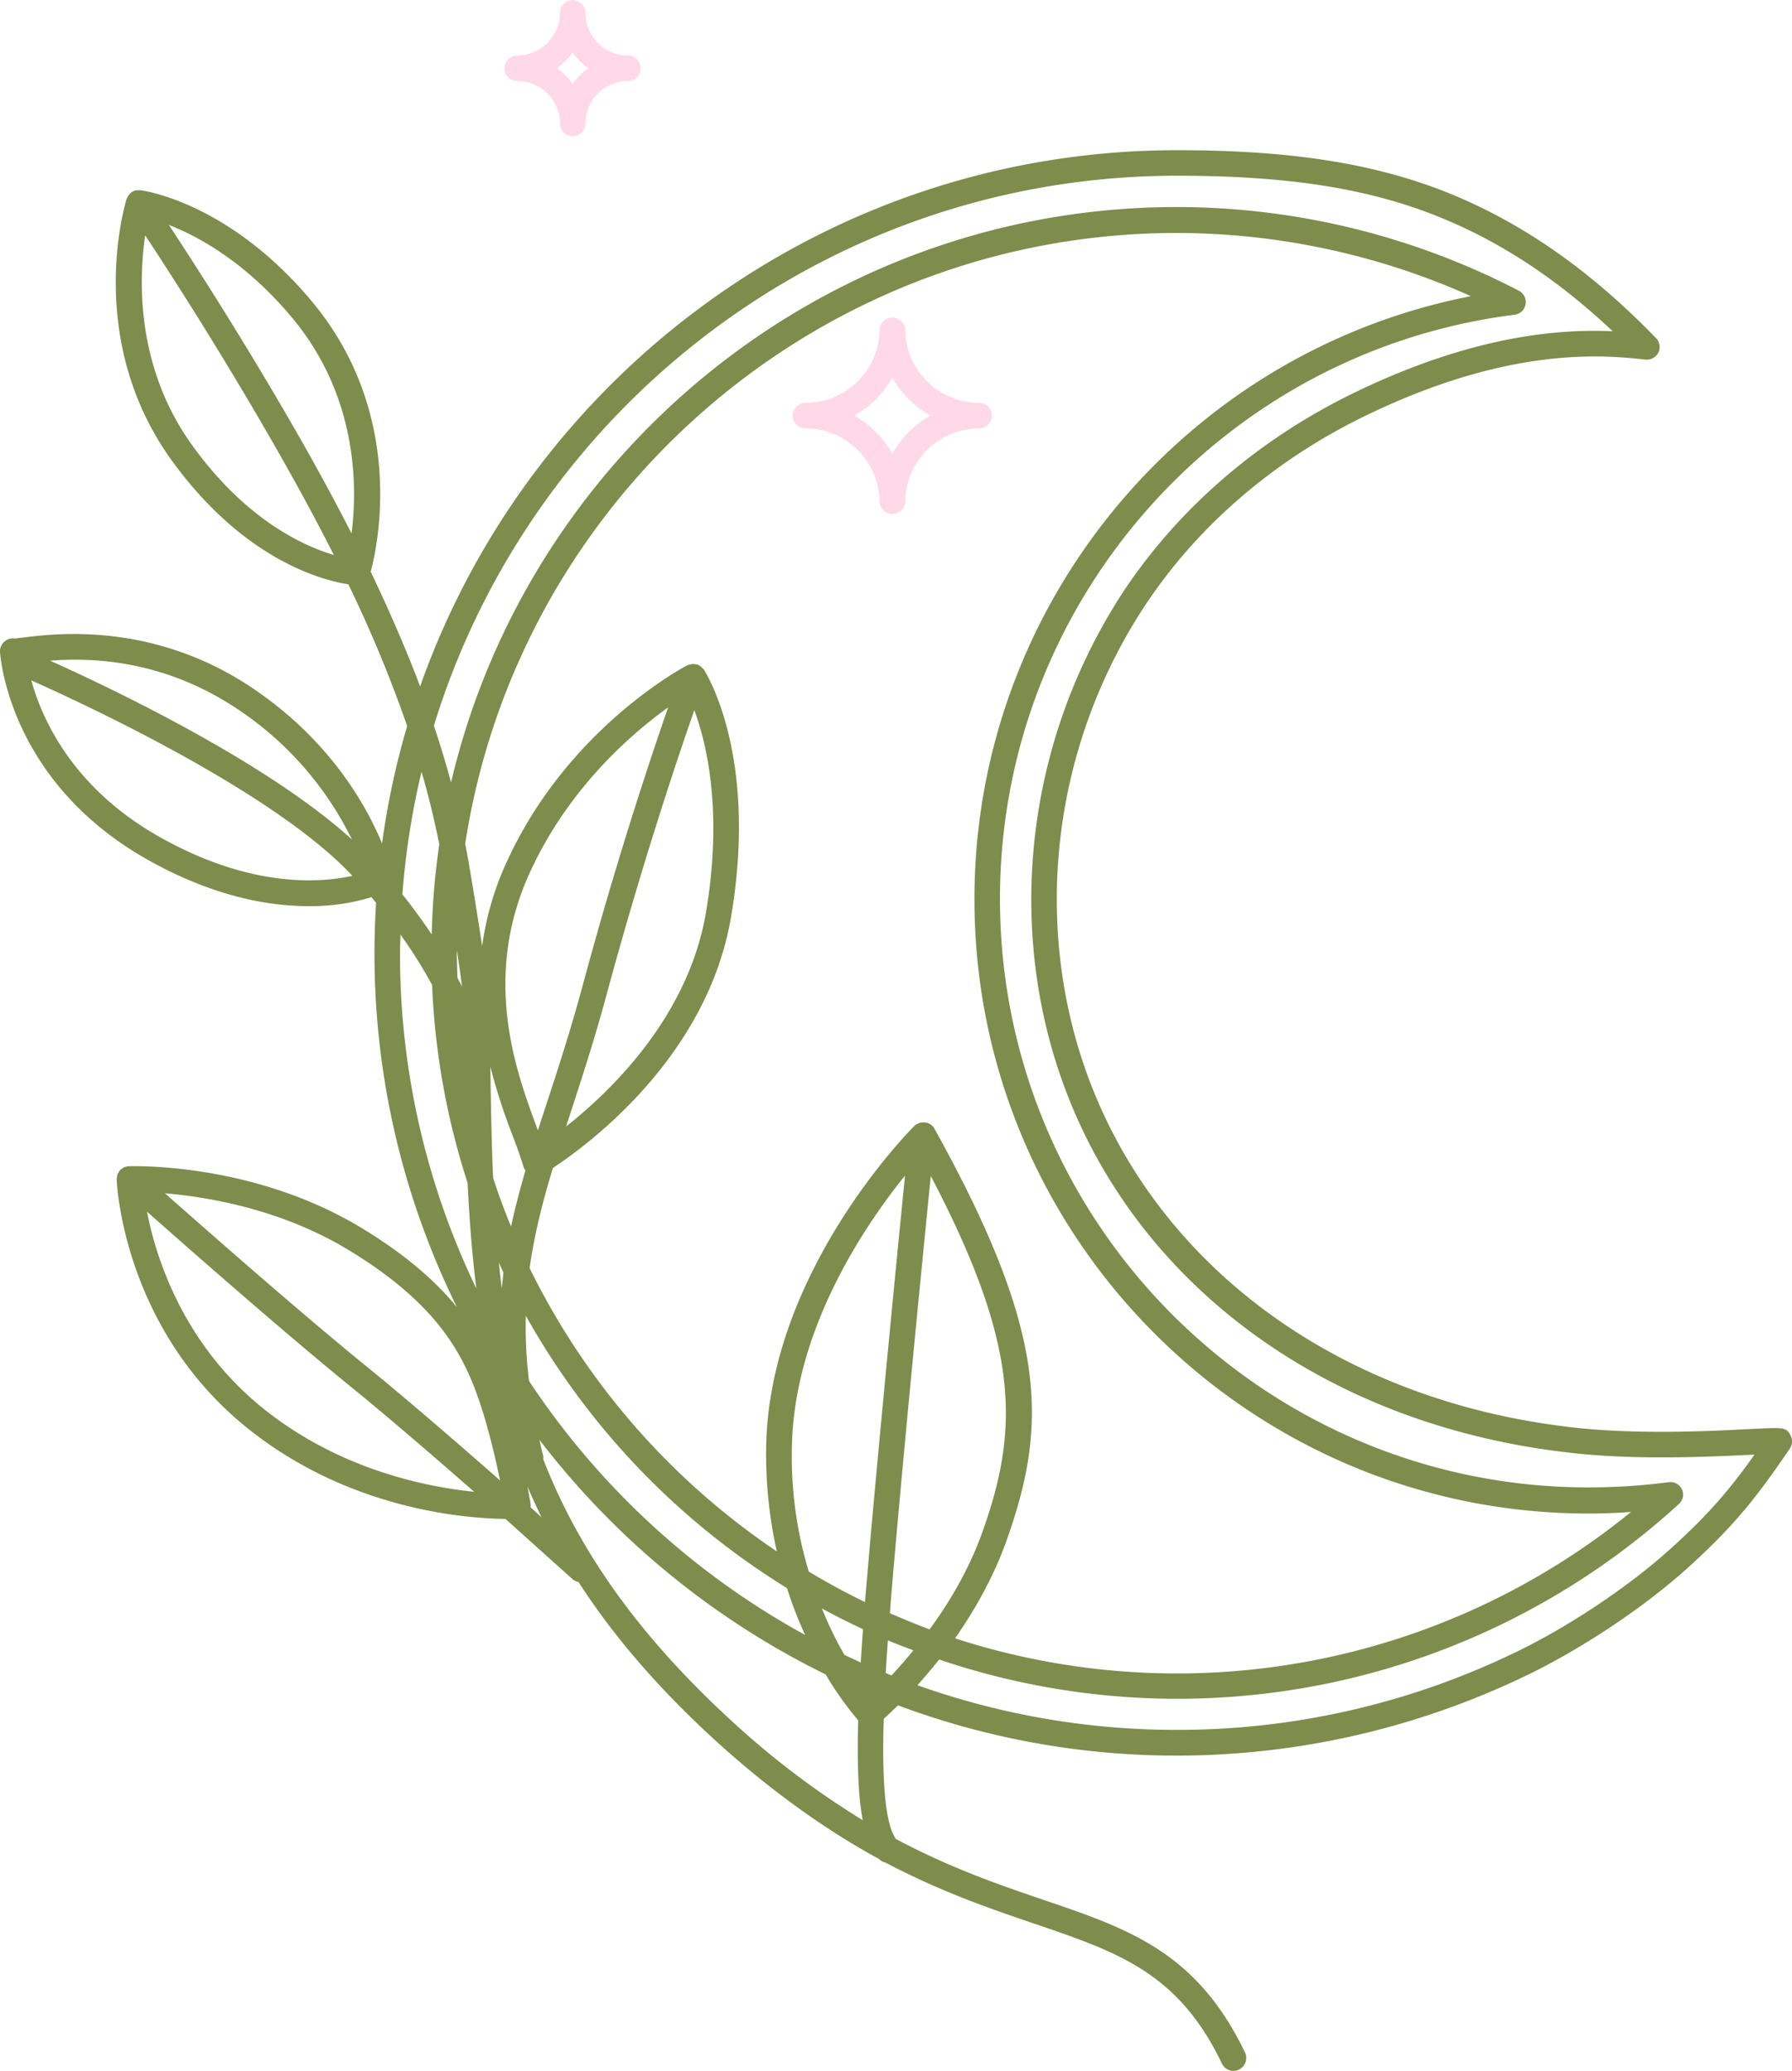 <svg xmlns="http://www.w3.org/2000/svg" width="898.7" height="1038.5" viewBox="-0.013 -7.629394644936838e-7 898.744 1038.5" style=""><g><title>iconsl275_245960500</title><g data-name="Layer 2"><path d="M497.5 208.4a6.4 6.4 0 0 0-6.4-6.4 37.1 37.1 0 0 1-37.1-37.1 6.5 6.5 0 0 0-12.9 0A37.1 37.1 0 0 1 404 202a6.4 6.4 0 0 0-6.4 6.4 6.4 6.4 0 0 0 6.4 6.4 37.2 37.2 0 0 1 37.1 37.2 6.5 6.5 0 0 0 12.9 0 37.2 37.2 0 0 1 37.1-37.2 6.4 6.4 0 0 0 6.4-6.4zm-50 19.1a49.8 49.8 0 0 0-19-19.1 50.2 50.2 0 0 0 19-19 51.2 51.2 0 0 0 19.1 19 50.8 50.8 0 0 0-19.1 19.1z" fill="#ffd9e8"></path><path d="M259.4 40.6a21.4 21.4 0 0 1 21.4 21.3 6.4 6.4 0 0 0 12.8 0 21.4 21.4 0 0 1 21.3-21.3 6.4 6.4 0 1 0 0-12.8 21.4 21.4 0 0 1-21.3-21.4 6.4 6.4 0 0 0-6.4-6.4 6.4 6.4 0 0 0-6.4 6.4 21.4 21.4 0 0 1-21.4 21.4 6.4 6.4 0 0 0-6.4 6.4 6.4 6.4 0 0 0 6.4 6.4zm27.8-14.3a34.4 34.4 0 0 0 7.8 7.9 32.1 32.1 0 0 0-7.8 7.8 34.4 34.4 0 0 0-7.9-7.8 37 37 0 0 0 7.9-7.9z" fill="#ffd9e8"></path><path d="M897.9 719.6c-2.2-3.9-3.2-3.8-19.7-3-19 1-54.2 2.8-85.8-.4C637.9 700.3 530 591.1 530 450.7a268.3 268.3 0 0 1 45.2-148.5c26-38.7 63.1-70.7 107.3-92.6 74.2-36.6 122.2-31.5 142.7-29.3a6.5 6.5 0 0 0 6.5-3.5 6.4 6.4 0 0 0-1.2-7.3c-33.8-34.9-68.8-59-107-73.9-36.3-14-77.4-20.3-133.2-20.3-175.1 0-324.4 112.4-379.6 268.9-7-18.4-15.2-37.5-24.8-57.5 3.6-13.4 17.7-79.1-29.6-135.7-41.3-49.4-84-55.4-85.8-55.6a5.6 5.6 0 0 0-1.3 0h-.9a6 6 0 0 0-2.2.9H66c-.2.1-.2.3-.4.4L64.4 98a2 2 0 0 0-.4.8 4.1 4.1 0 0 0-.5.9c-.9 2.9-21 70.2 22.2 130.6 36.5 50.8 76.5 60.8 89 62.7a655 655 0 0 1 29.5 71.1 395 395 0 0 0-12.6 58.9c-8.1-19.6-26.6-52.4-65.8-78.5-49.6-32.9-98.2-26.8-114.2-24.8l-4.2.5a6.2 6.2 0 0 0-4.9 1.3A6.4 6.4 0 0 0 0 327c.2 2.7 4.8 65.6 74.9 104.6 32.2 17.9 59.5 22.8 79.9 22.8a105.1 105.1 0 0 0 31.5-4.5l2.3 2.8c-.5 8.3-.8 16.7-.8 25.1a400.5 400.5 0 0 0 41.4 177.8c-10.6-13-25.6-26.3-47.7-39.7-50.6-30.7-106.1-31.3-116.7-31.1h-.1a4 4 0 0 0-1.5.3l-.9.2-1.1.7c-.3.3-.7.4-.9.7h-.1a.1.1 0 0 1-.1.1 9.3 9.3 0 0 0-.5 1 4.1 4.1 0 0 0-.7 1.1 3.9 3.9 0 0 0-.2 1.5 2.9 2.9 0 0 0-.2.9c.1 3 3.5 74.5 65 124.4 51.2 41.5 110.4 45.8 130 46l33.5 30.1a6 6 0 0 0 3.1 1.5c16.9 26.2 39 52.3 67.9 78.8s57.7 46.5 82.8 60.1a6.1 6.1 0 0 0 3.2 1.8c28.1 14.8 53 23.3 75.1 30.8 41.7 14.2 71.9 24.5 93.7 70a6.5 6.5 0 0 0 5.8 3.7 5.8 5.8 0 0 0 2.8-.7 6.4 6.4 0 0 0 3-8.5c-24.2-50.4-58.2-62-101.2-76.6-21.7-7.4-46.3-15.8-73.9-30.5-5.6-8-7-30.5-6.1-60.2l7.2-6.8a398.5 398.5 0 0 0 139.9 25.2h1.9a403.9 403.9 0 0 0 176-41.5c27.3-13.5 57.3-33.7 78.4-52.8 25.2-22.8 35.8-37.5 51-59.6a6.6 6.6 0 0 0 .3-6.9zM146.4 159.2c32.7 39.1 33 84.1 29.9 108.3q-11-21.5-24.1-44.7c-27.4-48.2-53.8-89.2-67.5-110 15 5.8 38.5 18.7 61.7 46.4zm-50.3 63.7C68 183.6 69.6 140 72.8 118c13.2 20 40.1 61.7 68.2 111.2 9.7 17.1 18.5 33.4 26.4 49.1-15.7-4.7-44.4-17.9-71.3-55.4zm149.8 312a308.5 308.5 0 0 0 11.5 35.4c2.2 5.8 4 10.9 5.2 15a14 14 0 0 0 .9 1.7c-2.7 9.4-5.2 18.7-7.2 28.1-3.3-8-6.3-16.1-9-24.4-.8-18-1.1-36.5-1.4-55.8zm108.2-77.6c-8.7 51.9-46.9 89.2-70.2 107.6l2.4-7.4c5.9-18.1 12-36.8 17.9-58.7 18-66.4 35.6-118.6 44-142.7 6.4 17.2 14.3 51.1 5.9 101.2zm-62.2 38.1c-5.9 21.6-11.9 40.2-17.8 58.1-1.5 4.5-2.9 8.9-4.3 13.3a3 3 0 0 1-.4-1c-10.4-27.8-27.7-74.5-4.2-127.1 19.2-42.8 51-70.4 69.9-84-8.9 25.6-26 76.7-43.2 140.7zm-39.4 142.8l-.9 7.9c-.5-4.3-1-8.6-1.4-13 .7 1.7 1.5 3.4 2.3 5.1zm11.2 21.6a376.3 376.3 0 0 0 131 136.6 192.2 192.2 0 0 0 9.1 23.5 392 392 0 0 1-138.5-127.4 218.7 218.7 0 0 1-1.6-32.7zm148.5 146.8c6.7 3.7 13.6 7.1 20.6 10.4-.4 5.8-.8 11.4-1.1 16.7l-8.2-3.8a181.7 181.7 0 0 1-11.3-23.3zm-15-82.9c1.7-58 36.7-109.4 56.7-134.2-3.4 33.9-11.6 117.4-17.6 184.8-.9 10.4-1.7 19.9-2.5 29.1q-14.4-7-28.2-15.3a200 200 0 0 1-8.4-64.4zm47 115.3c.3-5.3.7-10.8 1.1-16.4 4.2 1.8 8.5 3.4 12.8 5-3.9 4.8-7.7 9-11 12.6zm2.1-30c.8-11 1.8-22.2 2.8-33.5 6-68.1 14.4-152.6 17.7-185.8 44.9 85.6 44.2 126.9 26.1 178-6.7 19-16.7 35.8-26.7 49.4-6.7-2.5-13.4-5.3-19.9-8.1zm58.7-37c20.6-58.2 20.4-103.8-36.3-205.9a6.1 6.1 0 0 0-4.7-3.2 6.6 6.6 0 0 0-5.5 1.8c-2.9 2.9-71.6 72.5-74.2 158.6a221.3 221.3 0 0 0 5.3 54.7 364.8 364.8 0 0 1-124-142.1c2.4-16.9 6.5-33.2 11.7-50.2 18.3-12.1 77.7-56.1 89.4-126.3 13.6-80.9-12.7-122-13.8-123.8l-.6-.5a3 3 0 0 0-.8-.8 3.6 3.6 0 0 0-1.2-.8l-.5-.3h-.4l-1.4-.2h-1l-1.3.3-1 .3c0 .1-.1.1-.2.1-2.4 1.3-60.8 32.4-91 99.9a147.9 147.9 0 0 0-11.7 40.9c-1.8-12.1-4.1-26.4-7-43.4l-1.5-7.9c26.5-173.2 176.5-306.4 357-306.4a362 362 0 0 1 147.4 31.7c-143.3 27.9-249 154.4-249 302.4 0 169.9 138.1 308.1 308 308.1 7.1 0 14.3-.3 21.3-.8a360.6 360.6 0 0 1-339 63.4c9.7-14 19.3-30.6 26-49.6zM231.7 494.7l-2.3-4.4c-.1-4.2-.3-8.3-.3-12.5v-1.4c1.1 6.9 1.9 12.9 2.6 18.3zm-15.2-26.1c-4.3-6.4-9.1-13.1-14.7-20.1a388.3 388.3 0 0 1 9.6-61.5c3.6 12.3 6.5 24.4 8.9 36.4a374 374 0 0 0-3.8 45.2zm-97.8-113.3a166.2 166.2 0 0 1 57.8 65.7c-42.7-38.9-121.3-76.2-151.4-89.7 20.9-1.6 56.5-.6 93.6 24zm-37.6 65c-44.4-24.6-60-59.5-65.4-79.1 27.2 12.1 120.2 55.3 159.8 96.7l1.2 1.3c-16.8 3.7-51 5.9-95.6-18.9zm119.7 48.3a246.9 246.9 0 0 1 15.9 25.3 370.8 370.8 0 0 0 17.8 99.3c.9 18 2.2 35.7 4.4 53a386.4 386.4 0 0 1-38.3-168.4c0-3.1.2-6.1.2-9.2zm41.3 239.3c3.7 11.9 6.7 24.9 8.7 34.5-21.2-18.6-46-40.1-65.9-56.3-31.8-25.7-79.2-67.4-102.2-87.7 21.4 1.8 58.3 7.9 92.2 28.5 47.5 28.8 59.2 55.8 67.2 81zm-110.6-2c-39.7-32.2-53.3-75.1-57.8-98.3 22.8 20.2 70.9 62.4 103.1 88.5 18.3 14.9 41 34.5 61 52-25.3-2.6-68.5-11.6-106.3-42.2zm134.6 50a7.5 7.5 0 0 0 0-1.5c0-.4-.6-3.8-1.6-9 2.2 5.2 4.6 10.3 7.1 15.5zm100.5 106.8c-48.2-44.3-77-86.9-94.2-131a5 5 0 0 0-.1-2.1c-.7-2.6-1.2-5.1-1.8-7.6a406.5 406.5 0 0 0 143.6 117.7 161.3 161.3 0 0 0 16.3 23c-.6 22.6.1 38.7 2.3 50.1a421.9 421.9 0 0 1-66.1-50.1zm471.3-86.1c-20.2 18.3-49.1 37.8-75.4 50.8a388.9 388.9 0 0 1-170.3 40.1h-1.9a387.1 387.1 0 0 1-130.2-22.4c3.4-3.8 7.1-8.1 10.9-12.9a372.5 372.5 0 0 0 370.9-77.9 6.3 6.3 0 0 0-5.1-11 314 314 0 0 1-40.1 2.6c-162.8 0-295.2-132.4-295.2-295.2 0-148.5 111-274.4 258.2-292.9a6.4 6.4 0 0 0 2.1-12 372.8 372.8 0 0 0-171.5-42c-176.9 0-325.3 123.4-364.1 288.6-2.5-9.4-5.4-18.9-8.6-28.5C266.5 204.4 415 88.1 590.3 88.1c54.1 0 93.8 6 128.5 19.5 31.9 12.4 61.5 31.6 90 58.5-26.6-1.2-71 1.9-132 32-46.2 22.9-85 56.4-112.3 96.9a282.5 282.5 0 0 0-47.3 155.7c0 147.3 112.6 261.7 273.9 278.2 32.5 3.4 68.5 1.5 87.7.6h1.1c-11.4 16-21.8 28.9-42 47.1z" fill="#7e8c4c"></path></g></g></svg>